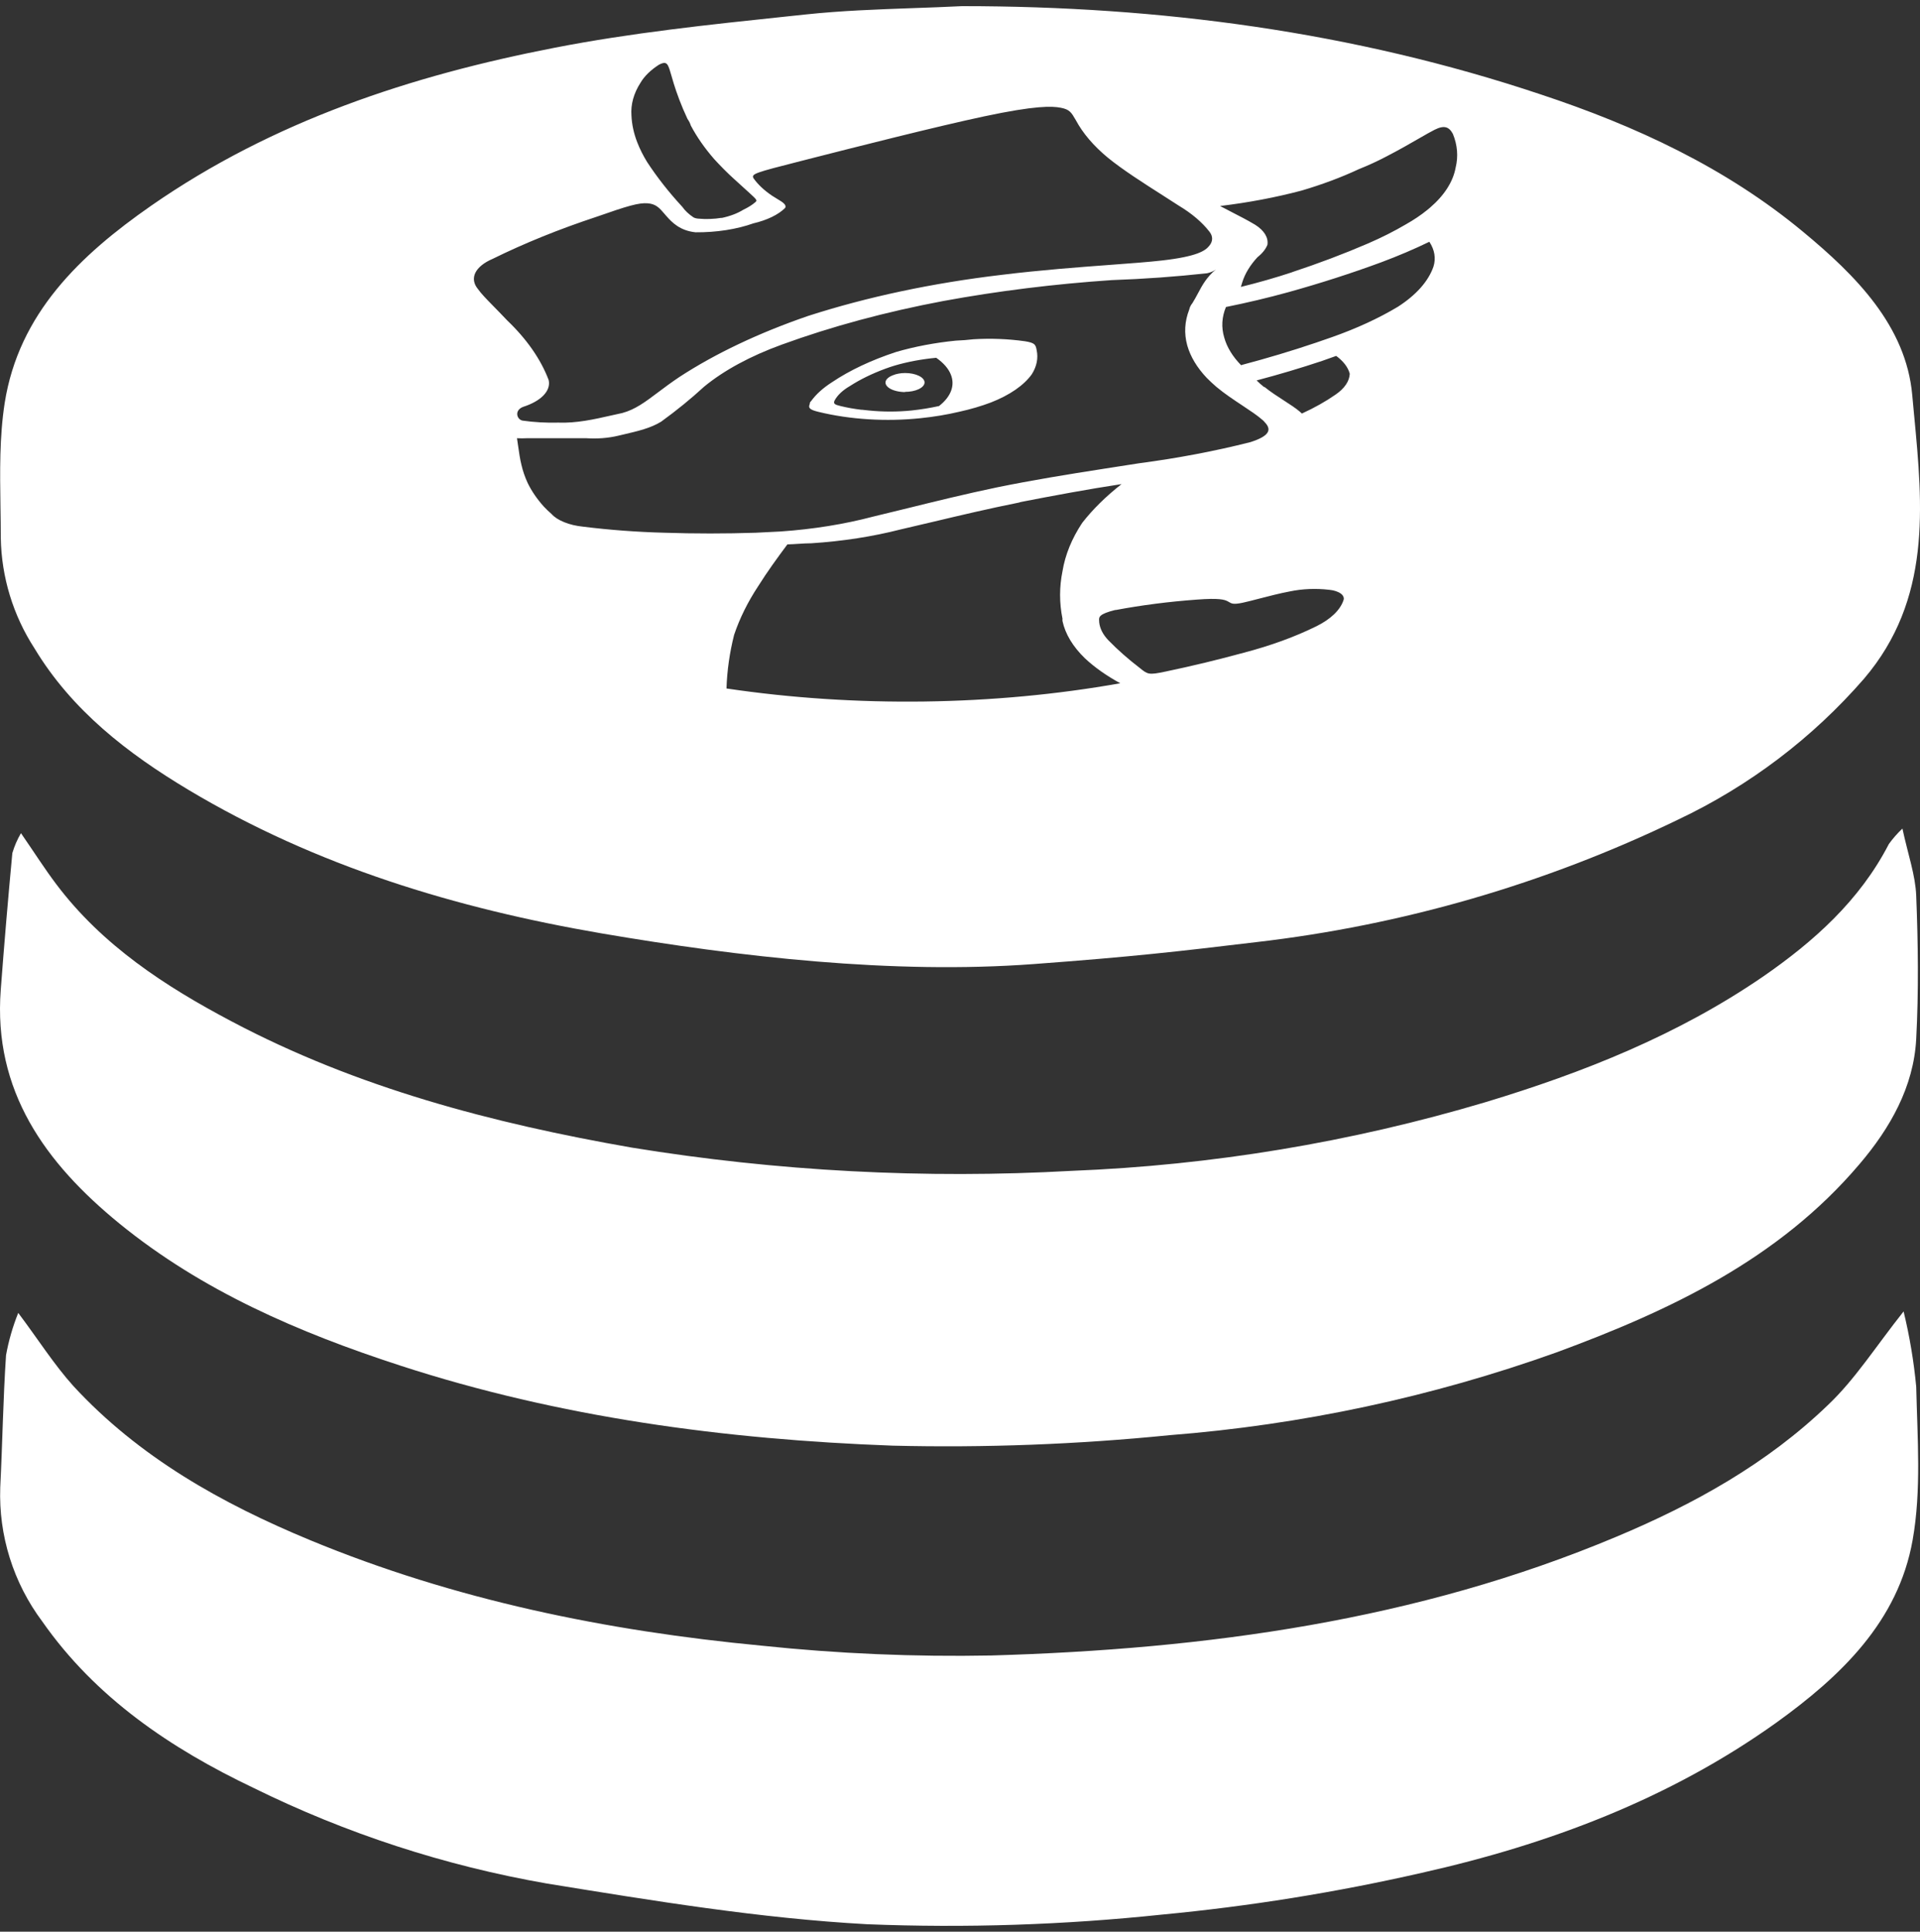 <svg width="160" height="161" viewBox="0 0 160 161" fill="none" xmlns="http://www.w3.org/2000/svg">
<rect x="0" y="0" width="160" height="161" fill="#333333" stroke="none"/>
<g clip-path="url(#clip0_2309_29046)">
<path d="M158.535 69.058C159 71.225 159.614 72.923 159.684 74.647C159.842 78.625 159.894 82.621 159.684 86.599C159.473 90.577 157.519 94.025 154.941 97.045C148.226 104.958 139.162 109.233 129.711 112.715C119.313 116.436 108.46 118.758 97.442 119.618C89.779 120.386 82.076 120.677 74.377 120.489C60.447 119.975 46.64 118.147 33.315 113.803C24.917 111.069 16.834 107.596 9.935 101.964C3.798 96.95 -0.585 90.934 0.064 82.481C0.35 78.686 0.672 74.893 1.028 71.104C1.199 70.523 1.44 69.964 1.747 69.441C2.843 71.025 3.711 72.401 4.692 73.698C8.532 78.799 13.774 82.212 19.315 85.136C29.756 90.664 41.029 93.615 52.627 95.644C64.751 97.62 77.057 98.271 89.324 97.585C101.004 97.122 112.579 95.2 123.776 91.866C131.964 89.393 139.819 86.259 146.885 81.419C151.145 78.477 154.976 75.056 157.405 70.346C157.739 69.882 158.118 69.45 158.535 69.058Z" fill="white"/>
<path d="M158.633 109.303C159.134 111.367 159.485 113.465 159.685 115.579C159.781 119.845 160.123 124.206 159.387 128.35C158.186 135.149 153.39 139.719 147.99 143.602C139.101 149.948 129.028 153.726 118.474 156.094C111.337 157.723 104.101 158.886 96.811 159.576C88.66 160.436 80.456 160.704 72.265 160.377C63.324 159.889 54.417 158.418 45.562 156.982C37.07 155.501 28.836 152.816 21.113 149.008C14.222 145.726 7.963 141.495 3.527 135.149C1.113 131.924 -0.124 127.979 0.021 123.962C0.205 120.298 0.257 116.615 0.503 112.95C0.721 111.744 1.062 110.563 1.52 109.425C3.194 111.653 4.492 113.716 6.113 115.518C11.584 121.455 18.474 125.312 25.847 128.367C37.901 133.355 50.551 135.932 63.473 137.16C69.828 137.828 76.22 138.101 82.61 137.978C100.485 137.456 118.053 135.079 134.7 128.08C141.179 125.364 147.263 121.986 152.347 117.085C154.609 114.935 156.292 112.254 158.633 109.303Z" fill="white"/>
<path fill-rule="evenodd" clip-rule="evenodd" d="M80.174 0.512C96.655 0.512 112.776 2.645 128.39 7.868C136.279 10.479 143.81 13.961 150.262 19.324C154.645 22.954 158.836 27.159 159.353 32.922C159.404 33.491 159.458 34.062 159.512 34.635L159.513 34.64L159.514 34.646C160.23 42.2 160.966 49.965 155.338 56.565C151.045 61.508 145.764 65.51 139.83 68.317C128.764 73.667 116.867 77.119 104.641 78.528C98.101 79.312 94.388 79.739 86.127 80.352C74.406 81.223 61.606 79.756 50.096 77.788C37.998 75.708 26.321 72.182 15.714 65.836C10.638 62.798 5.992 59.212 2.871 54.032C1.093 51.286 0.121 48.103 0.066 44.839C0.066 43.972 0.053 43.101 0.039 42.23C-0.004 39.329 -0.048 36.417 0.39 33.592C1.565 26.123 6.684 21.265 12.593 17.148C22.736 10.096 34.246 6.301 46.23 3.977C52.588 2.738 59.057 2.057 65.515 1.377C66.047 1.321 66.58 1.265 67.112 1.208C70.101 0.89 73.106 0.783 76.108 0.676C77.465 0.628 78.821 0.58 80.174 0.512ZM105.185 34.982C105.269 35.046 105.338 35.115 105.391 35.187C105.994 35.808 105.803 36.337 104.201 36.85C101.249 37.598 98.14 38.188 94.929 38.611L91.945 39.076C88.999 39.534 85.969 40.029 83.085 40.62C80.458 41.167 77.89 41.801 75.613 42.363L75.613 42.363C74.603 42.612 73.65 42.847 72.775 43.054C70.373 43.689 67.758 44.11 65.052 44.297L62.992 44.401C60.451 44.484 57.901 44.484 55.361 44.401C53.073 44.341 50.804 44.171 48.584 43.895C48.007 43.836 47.47 43.708 47.02 43.523C46.562 43.341 46.2 43.107 45.966 42.842C45.76 42.667 45.532 42.451 45.31 42.213C44.742 41.578 44.293 40.919 43.967 40.244C43.742 39.753 43.571 39.256 43.456 38.756C43.335 38.29 43.25 37.687 43.172 37.134L43.172 37.134L43.172 37.134L43.171 37.133L43.171 37.132C43.141 36.917 43.112 36.711 43.082 36.523C43.363 36.538 43.647 36.538 43.929 36.523H48.851C49.758 36.586 50.684 36.514 51.507 36.318C51.652 36.284 51.795 36.25 51.937 36.217C53.155 35.933 54.225 35.683 55.093 35.146C56.393 34.203 57.59 33.228 58.68 32.224C60.341 30.86 62.541 29.669 65.151 28.722C69.278 27.215 73.81 25.991 78.621 25.086C83.151 24.253 87.859 23.669 92.654 23.345C95.325 23.252 97.978 23.061 100.591 22.775C100.899 22.705 101.157 22.592 101.333 22.45C100.548 23.104 100.201 23.752 99.833 24.442C99.691 24.708 99.545 24.98 99.37 25.261C99.229 25.434 99.139 25.616 99.103 25.801C98.719 26.782 98.663 27.788 98.935 28.778C99.2 29.721 99.75 30.639 100.568 31.502C100.812 31.748 101.079 31.997 101.369 32.247C102.031 32.803 102.814 33.321 103.53 33.796L103.53 33.796L103.53 33.796C104.185 34.23 104.784 34.627 105.185 34.982ZM82.581 33.542C84.146 32.929 85.326 32.114 85.985 31.19C86.393 30.542 86.531 29.861 86.389 29.187C86.305 28.722 86.244 28.577 85.42 28.443C84.029 28.246 82.569 28.189 81.131 28.276C80.644 28.332 80.15 28.371 79.651 28.391C77.899 28.567 76.219 28.886 74.683 29.333C72.613 30.013 70.805 30.866 69.341 31.852C68.588 32.332 67.996 32.867 67.586 33.438C67.509 33.503 67.474 33.578 67.487 33.653C67.319 34.026 67.51 34.152 68.204 34.327C70.835 34.969 73.836 35.155 76.713 34.855C77.832 34.74 78.919 34.559 79.948 34.316C80.885 34.109 81.769 33.849 82.581 33.542ZM77.739 43.495L77.739 43.495C76.776 43.724 75.869 43.94 75.033 44.13C72.719 44.722 70.207 45.112 67.616 45.279C67.275 45.279 66.915 45.302 66.543 45.326L66.543 45.326L66.543 45.326C66.241 45.345 65.931 45.364 65.616 45.373C64.784 46.489 63.968 47.606 63.182 48.856C62.308 50.183 61.637 51.541 61.175 52.916C60.801 54.398 60.589 55.889 60.541 57.382C71.286 58.979 82.805 58.827 93.356 56.947C92.204 56.318 91.218 55.621 90.418 54.874C89.412 53.902 88.776 52.849 88.541 51.766C88.533 51.701 88.533 51.635 88.541 51.569C88.273 50.252 88.273 48.926 88.541 47.609C88.765 46.24 89.316 44.889 90.181 43.583C91.058 42.455 92.157 41.372 93.463 40.348C90.654 40.773 87.778 41.312 84.962 41.859L84.992 41.87C82.402 42.387 79.926 42.975 77.74 43.495L77.739 43.495ZM98.225 17.136C99.315 17.79 100.181 18.525 100.789 19.313C101.094 19.697 101.083 20.124 100.759 20.504C100.438 20.898 99.751 21.375 96.874 21.706C95.726 21.838 94.232 21.949 92.502 22.077C89.897 22.271 86.759 22.503 83.466 22.908C77.717 23.587 72.253 24.748 67.319 26.34C63.236 27.747 59.631 29.457 56.635 31.408C55.937 31.873 55.356 32.31 54.833 32.703C53.761 33.51 52.935 34.13 51.858 34.423C51.55 34.488 51.24 34.558 50.929 34.629L50.928 34.629C49.505 34.951 48.044 35.281 46.516 35.223C45.514 35.249 44.51 35.193 43.547 35.056C43.082 34.974 42.822 34.215 43.585 33.913C44.333 33.674 44.928 33.338 45.302 32.942C45.676 32.547 45.822 32.109 45.722 31.676C45.068 29.946 43.904 28.271 42.265 26.704C41.798 26.209 41.413 25.817 41.09 25.488L41.09 25.488L41.09 25.487L41.09 25.487L41.09 25.487C40.5 24.885 40.116 24.494 39.816 24.073C39.467 23.646 39.398 23.177 39.617 22.73C39.84 22.282 40.341 21.879 41.052 21.576C43.702 20.269 46.608 19.093 49.728 18.063C52.285 17.166 53.224 16.883 53.987 16.946C54.67 17.003 54.962 17.343 55.366 17.814C55.413 17.869 55.462 17.926 55.513 17.985C56.001 18.543 56.665 19.227 57.963 19.361C59.691 19.375 61.381 19.114 62.778 18.617C63.931 18.346 64.863 17.894 65.426 17.333C65.573 17.063 65.224 16.852 64.755 16.57C64.617 16.487 64.469 16.398 64.32 16.299C63.67 15.857 63.156 15.372 62.793 14.858C62.602 14.494 62.862 14.408 66.678 13.437L67.346 13.267L67.346 13.266C71.29 12.262 77.966 10.561 82.009 9.7C86.29 8.788 87.664 8.837 88.404 8.982C89.134 9.125 89.27 9.359 89.64 9.994L89.655 10.02C90.24 11.111 91.131 12.156 92.303 13.128C93.542 14.145 95.342 15.291 96.862 16.26C97.356 16.574 97.82 16.87 98.225 17.136ZM107.002 33.386L107.002 33.386C107.518 33.72 107.995 34.028 108.321 34.312C108.384 34.362 108.44 34.414 108.489 34.468C109.537 33.989 110.481 33.457 111.305 32.883C112.043 32.376 112.452 31.773 112.48 31.152C112.343 30.62 111.957 30.111 111.35 29.663L110.175 30.08C108.416 30.668 106.594 31.211 104.719 31.706C104.912 31.902 105.126 32.092 105.36 32.276V32.239C105.863 32.651 106.454 33.033 107.002 33.386ZM109.649 28.566C107.653 29.241 105.582 29.862 103.445 30.427V30.46C102.721 29.724 102.24 28.936 102.018 28.127C101.765 27.283 101.814 26.424 102.163 25.588C103.94 25.229 105.67 24.818 107.345 24.357C110.04 23.607 112.632 22.773 115.106 21.859C116.515 21.332 117.853 20.762 119.112 20.151C119.553 20.819 119.671 21.527 119.456 22.22C119.035 23.437 118.017 24.587 116.487 25.57C114.891 26.527 113.044 27.378 110.993 28.101L109.649 28.566ZM107.68 22.682C109.886 21.953 111.994 21.156 113.991 20.296C115.126 19.805 116.182 19.273 117.15 18.703C117.815 18.328 118.413 17.926 118.936 17.501L119.172 17.304C120.361 16.282 121.087 15.147 121.302 13.977C121.532 13.038 121.454 12.087 121.073 11.159C120.752 10.56 120.348 10.415 119.546 10.817C119.208 10.987 118.774 11.237 118.244 11.543L118.244 11.543L118.243 11.543C117.517 11.962 116.61 12.485 115.517 13.05C114.804 13.426 114.039 13.778 113.228 14.103C111.777 14.781 110.177 15.379 108.458 15.886C106.317 16.452 104.038 16.884 101.674 17.17C101.981 17.337 102.313 17.507 102.659 17.685C103.277 18.001 103.942 18.342 104.597 18.733C105.348 19.208 105.712 19.802 105.619 20.4C105.474 20.768 105.192 21.12 104.788 21.439C104.178 22.099 103.754 22.796 103.528 23.512L103.406 23.913C104.878 23.552 106.3 23.144 107.665 22.693L107.68 22.682ZM99.729 49.976C97.419 50.143 95.153 50.434 92.975 50.843L92.944 50.836C91.551 51.184 91.571 51.436 91.595 51.746C91.598 51.788 91.601 51.83 91.601 51.874C91.657 52.39 91.916 52.895 92.364 53.363C93.138 54.159 94.012 54.931 94.982 55.674C95.646 56.214 95.73 56.266 97.111 55.976C99.35 55.507 101.535 54.98 103.659 54.398C105.891 53.814 107.931 53.07 109.71 52.191C110.895 51.602 111.679 50.85 111.954 50.036C111.993 49.94 111.993 49.841 111.954 49.746C111.92 49.65 111.848 49.559 111.74 49.478C111.629 49.396 111.486 49.325 111.321 49.269C111.155 49.214 110.968 49.176 110.771 49.158C109.676 49.028 108.525 49.075 107.49 49.292C106.646 49.45 105.704 49.694 104.897 49.904C104.376 50.039 103.912 50.16 103.567 50.233C102.786 50.399 102.634 50.308 102.416 50.178L102.395 50.166C102.375 50.154 102.353 50.141 102.331 50.129C102.056 49.976 101.606 49.831 99.729 49.976ZM79.238 31.223C79.039 30.719 78.623 30.241 78.017 29.82C76.787 29.936 75.609 30.158 74.537 30.475C74.274 30.555 74.02 30.64 73.774 30.732C72.664 31.143 71.675 31.626 70.836 32.169C70.225 32.522 69.784 32.938 69.546 33.386C69.432 33.642 69.546 33.724 70.05 33.843C70.6 33.977 71.178 34.081 71.775 34.152H71.844L72.408 34.212C73.581 34.331 74.792 34.331 75.964 34.212C76.753 34.128 77.52 34.003 78.254 33.84C79.249 33.06 79.6 32.125 79.238 31.223ZM75.423 32.678C75.179 32.676 74.939 32.648 74.721 32.597C74.443 32.533 74.208 32.431 74.043 32.305C73.878 32.179 73.79 32.032 73.79 31.882C73.792 31.766 73.848 31.651 73.954 31.547C74.059 31.442 74.212 31.351 74.4 31.279C74.683 31.158 75.046 31.091 75.423 31.089C75.854 31.089 76.267 31.173 76.572 31.322C76.877 31.47 77.048 31.672 77.048 31.882C77.04 32.091 76.863 32.29 76.556 32.436C76.249 32.581 75.836 32.662 75.407 32.66L75.423 32.678ZM61.946 17.479C61.47 17.778 60.849 18.015 60.138 18.167L60.123 18.156C59.502 18.259 58.837 18.282 58.192 18.223C58.035 18.212 57.892 18.173 57.787 18.115C57.392 17.849 57.081 17.556 56.864 17.244C55.739 16.026 54.758 14.777 53.926 13.504C53.596 12.968 53.323 12.424 53.109 11.874C52.82 11.138 52.656 10.391 52.621 9.641C52.55 8.707 52.808 7.775 53.384 6.883C53.702 6.346 54.219 5.841 54.91 5.395C55.361 5.16 55.536 5.212 55.673 5.48C55.766 5.661 55.845 5.936 55.957 6.325C56.011 6.512 56.072 6.726 56.147 6.969C56.376 7.717 56.765 8.796 57.291 9.913C57.419 10.09 57.511 10.274 57.566 10.46C58.069 11.411 58.718 12.343 59.504 13.247C60.023 13.817 60.619 14.42 61.153 14.9C61.438 15.156 61.697 15.393 61.925 15.602C62.124 15.784 62.3 15.946 62.45 16.079C63.099 16.664 63.106 16.705 62.946 16.85C62.676 17.082 62.34 17.294 61.946 17.479Z" fill="white"/>
</g>
<defs>
<clipPath id="clip0_2309_29046">
<rect width="160" height="160" fill="white" transform="translate(0 0.512)"/>
</clipPath>
</defs>
</svg>

